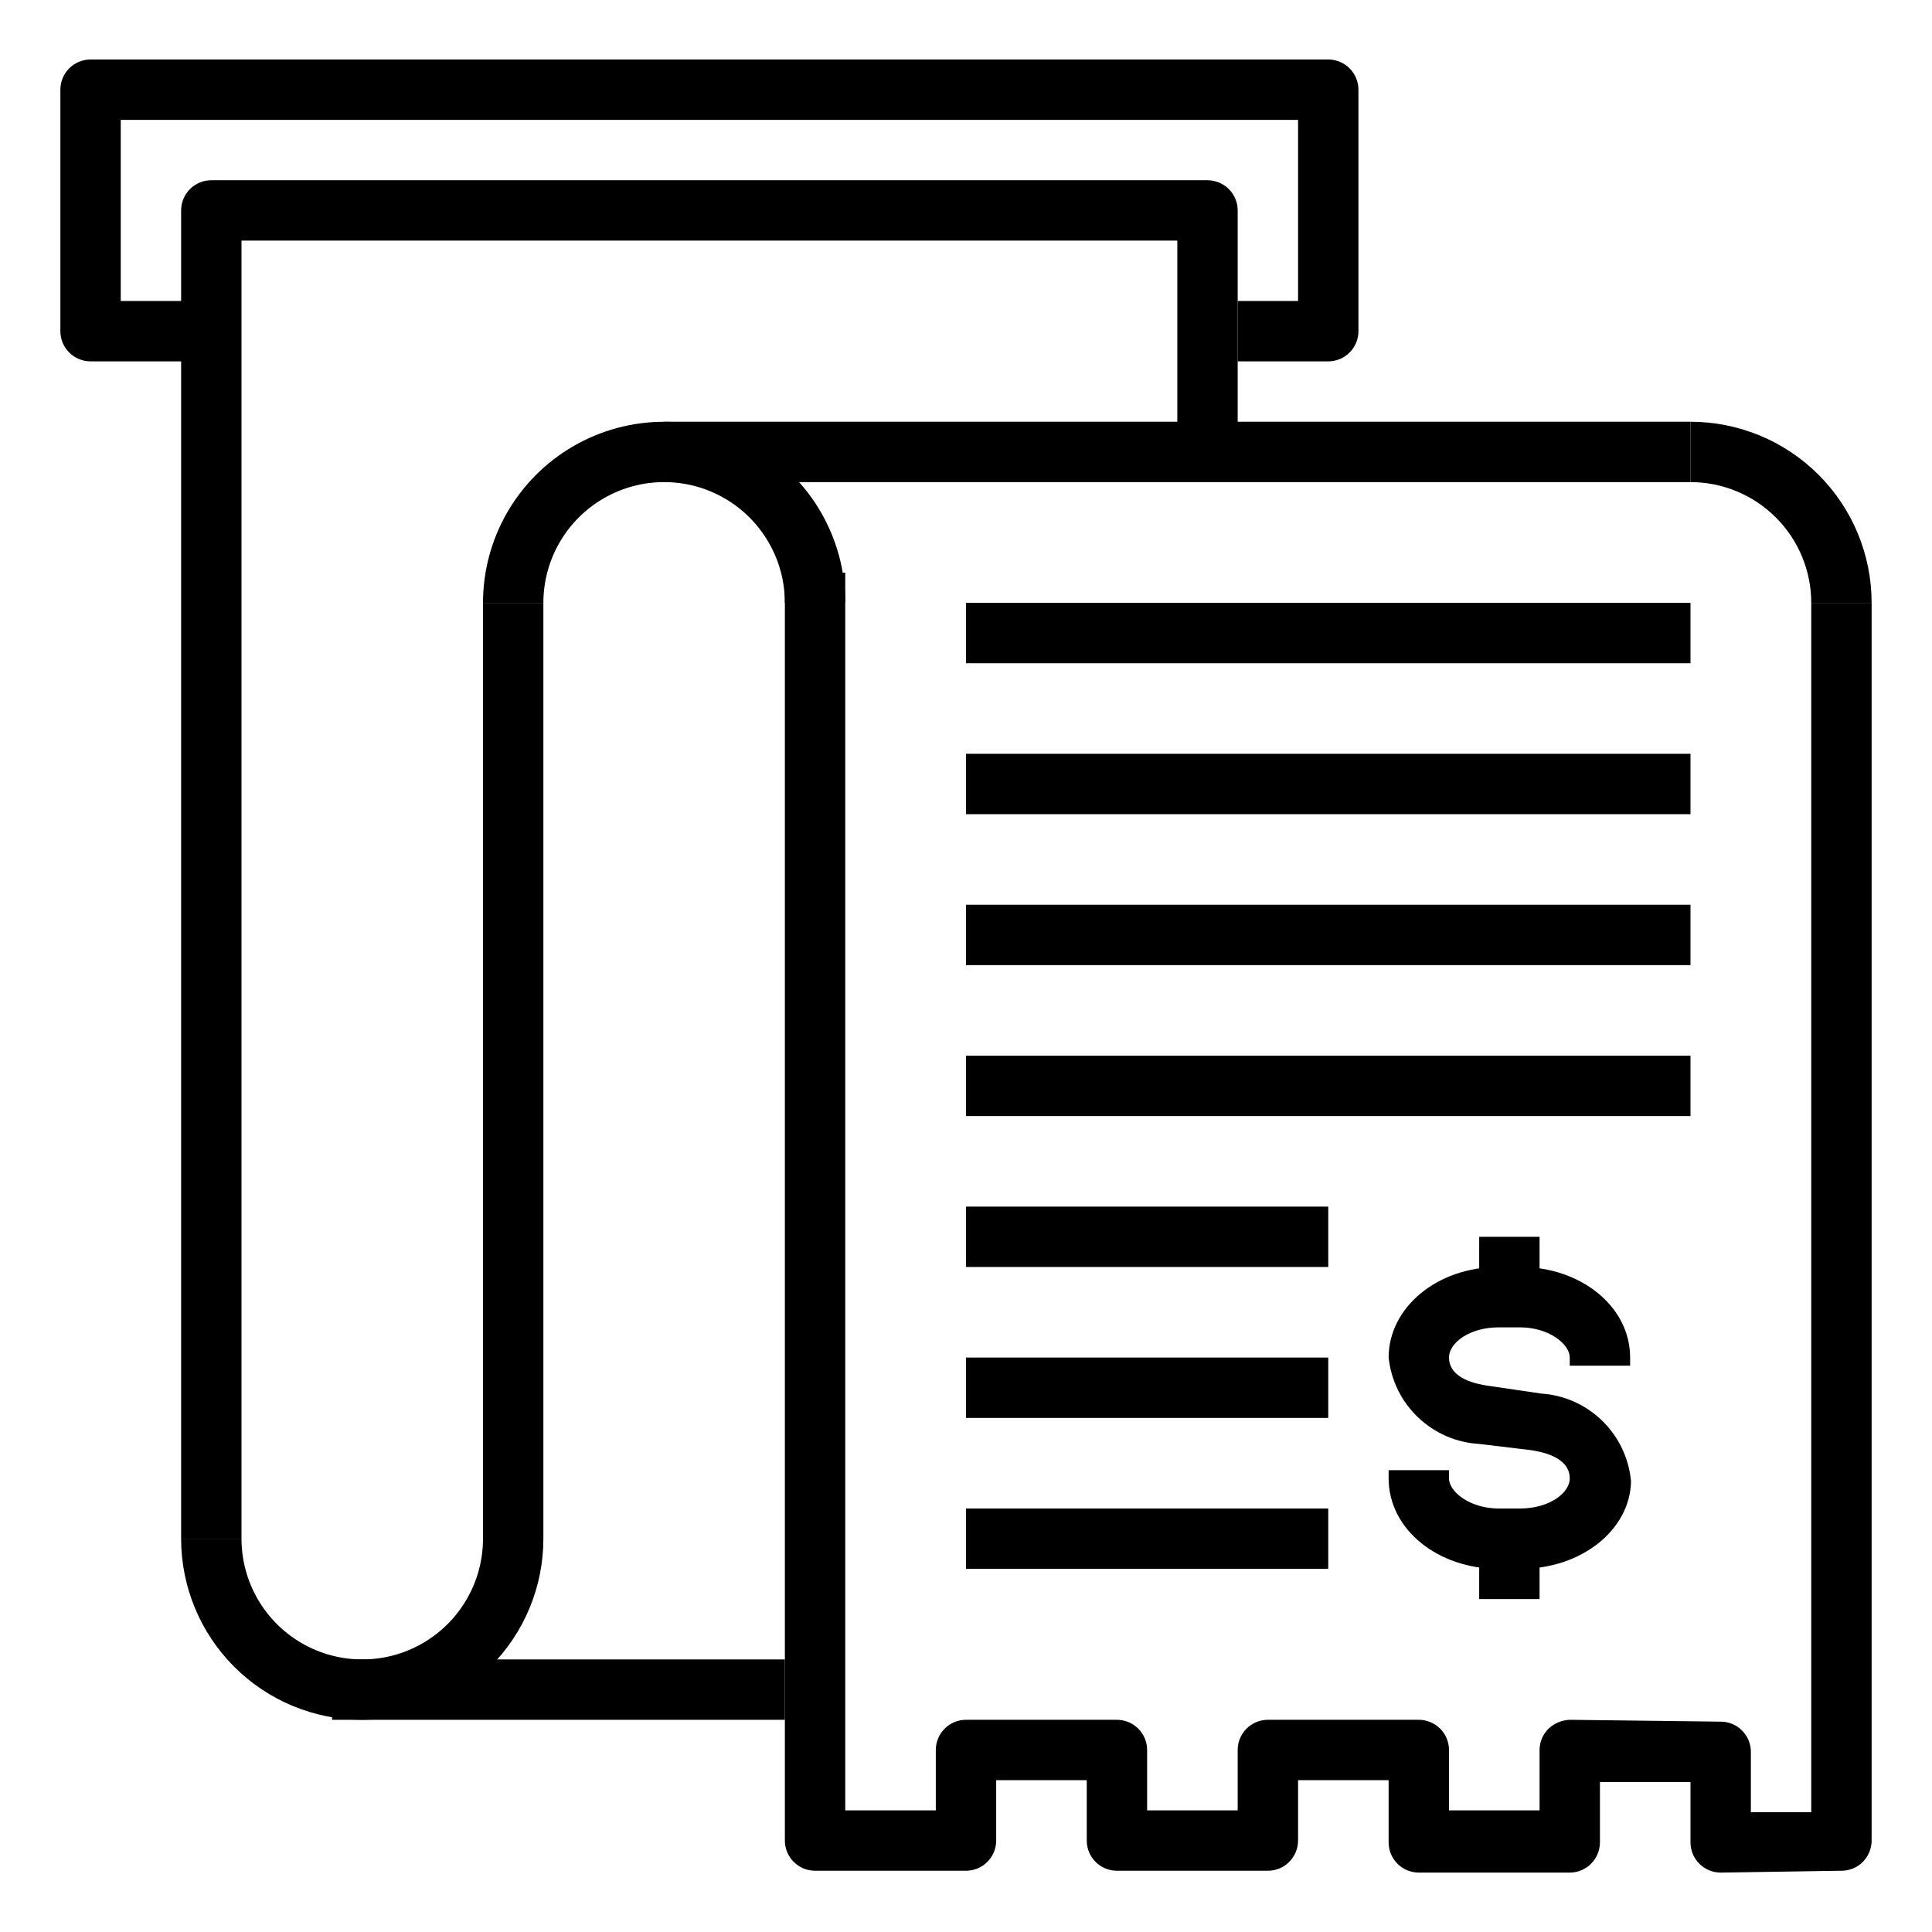 <svg width="24" height="24" viewBox="0 0 24 24" fill="none" xmlns="http://www.w3.org/2000/svg">
<path d="M18.885 19.489H18.615C17.865 19.489 17.25 19.002 17.25 18.364V18.263H18V18.364C18 18.533 18.262 18.739 18.615 18.739H18.885C19.238 18.739 19.5 18.552 19.5 18.364C19.5 18.177 19.324 18.061 19.024 18.015L18.375 17.937C18.091 17.921 17.822 17.804 17.616 17.607C17.409 17.411 17.28 17.147 17.25 16.864C17.25 16.245 17.85 15.739 18.615 15.739H18.885C19.635 15.739 20.25 16.227 20.25 16.864V16.965H19.5V16.864C19.5 16.695 19.238 16.489 18.885 16.489H18.615C18.262 16.489 18 16.677 18 16.864C18 17.052 18.176 17.168 18.476 17.213L19.136 17.31L19.136 17.311C19.424 17.327 19.695 17.447 19.901 17.647C20.108 17.848 20.236 18.115 20.261 18.402C20.25 19.002 19.65 19.489 18.885 19.489L18.885 19.489Z" fill="black"/>
<path d="M18.375 15.364H19.125V16.114H18.375V15.364Z" fill="black"/>
<path d="M18.375 19.114H19.125V19.864H18.375V19.114Z" fill="black"/>
<path d="M16.5 4.489H15.375V3.739H16.125V1.489H1.5V3.739H2.625V4.489H1.125C0.918 4.489 0.75 4.321 0.75 4.114V1.114C0.75 0.907 0.918 0.739 1.125 0.739H16.5C16.599 0.739 16.695 0.779 16.765 0.849C16.835 0.919 16.875 1.015 16.875 1.114V4.114C16.875 4.214 16.835 4.309 16.765 4.379C16.695 4.45 16.599 4.489 16.5 4.489Z" fill="black"/>
<path d="M3 19.114H2.25V2.614C2.25 2.407 2.418 2.239 2.625 2.239H15C15.099 2.239 15.195 2.279 15.265 2.349C15.335 2.419 15.375 2.515 15.375 2.614V5.614H14.625V2.989H3V19.114Z" fill="black"/>
<path d="M21.375 23.262C21.168 23.262 21 23.094 21 22.887V22.137H19.875V22.887C19.875 22.986 19.835 23.081 19.765 23.152C19.695 23.222 19.599 23.262 19.5 23.262H17.625C17.418 23.262 17.25 23.094 17.25 22.887V22.114H16.125V22.864C16.125 22.964 16.085 23.059 16.015 23.129C15.945 23.2 15.849 23.239 15.75 23.239H13.875C13.668 23.239 13.5 23.071 13.5 22.864V22.114H12.375V22.864C12.375 22.964 12.335 23.059 12.265 23.129C12.195 23.2 12.099 23.239 12 23.239H10.125C9.918 23.239 9.75 23.071 9.75 22.864V7.114H10.5V22.489H11.625V21.739C11.625 21.532 11.793 21.364 12 21.364H13.875C13.974 21.364 14.07 21.404 14.14 21.474C14.21 21.544 14.25 21.64 14.25 21.739V22.489H15.375V21.739C15.375 21.532 15.543 21.364 15.75 21.364H17.625C17.724 21.364 17.82 21.404 17.89 21.474C17.96 21.544 18 21.64 18 21.739V22.489H19.125V21.739C19.125 21.639 19.166 21.543 19.238 21.473C19.309 21.406 19.402 21.368 19.5 21.364L21.375 21.387C21.474 21.387 21.57 21.426 21.64 21.497C21.71 21.567 21.75 21.662 21.75 21.762V22.512H22.5V7.489H23.25V22.864C23.25 22.964 23.21 23.059 23.14 23.13C23.07 23.2 22.974 23.239 22.875 23.239L21.375 23.262Z" fill="black"/>
<path d="M4.5 21.364C3.903 21.364 3.331 21.127 2.909 20.705C2.487 20.283 2.25 19.711 2.25 19.114H3C3 19.65 3.286 20.145 3.75 20.413C4.214 20.681 4.786 20.681 5.25 20.413C5.714 20.145 6 19.65 6 19.114V7.489H6.75V19.114C6.75 19.711 6.513 20.283 6.091 20.705C5.669 21.127 5.097 21.364 4.5 21.364Z" fill="black"/>
<path d="M10.5 7.489H9.75C9.75 6.953 9.464 6.458 9 6.19C8.536 5.922 7.964 5.922 7.5 6.19C7.036 6.458 6.75 6.953 6.75 7.489H6C6 6.685 6.429 5.943 7.125 5.541C7.821 5.139 8.679 5.139 9.375 5.541C10.071 5.943 10.5 6.685 10.5 7.489Z" fill="black"/>
<path d="M23.25 7.489H22.5C22.5 7.091 22.342 6.71 22.061 6.429C21.779 6.147 21.398 5.989 21 5.989V5.239C21.597 5.239 22.169 5.476 22.591 5.898C23.013 6.32 23.25 6.892 23.25 7.489Z" fill="black"/>
<path d="M4.125 20.614H9.75V21.364H4.125V20.614Z" fill="black"/>
<path d="M8.25 5.239H21V5.989H8.25V5.239Z" fill="black"/>
<path d="M12 7.489H21V8.239H12V7.489Z" fill="black"/>
<path d="M12 9.364H21V10.114H12V9.364Z" fill="black"/>
<path d="M12 11.239H21V11.989H12V11.239Z" fill="black"/>
<path d="M12 13.114H21V13.864H12V13.114Z" fill="black"/>
<path d="M12 14.989H16.5V15.739H12V14.989Z" fill="black"/>
<path d="M12 16.864H16.5V17.614H12V16.864Z" fill="black"/>
<path d="M12 18.739H16.5V19.489H12V18.739Z" fill="black"/>
</svg>
